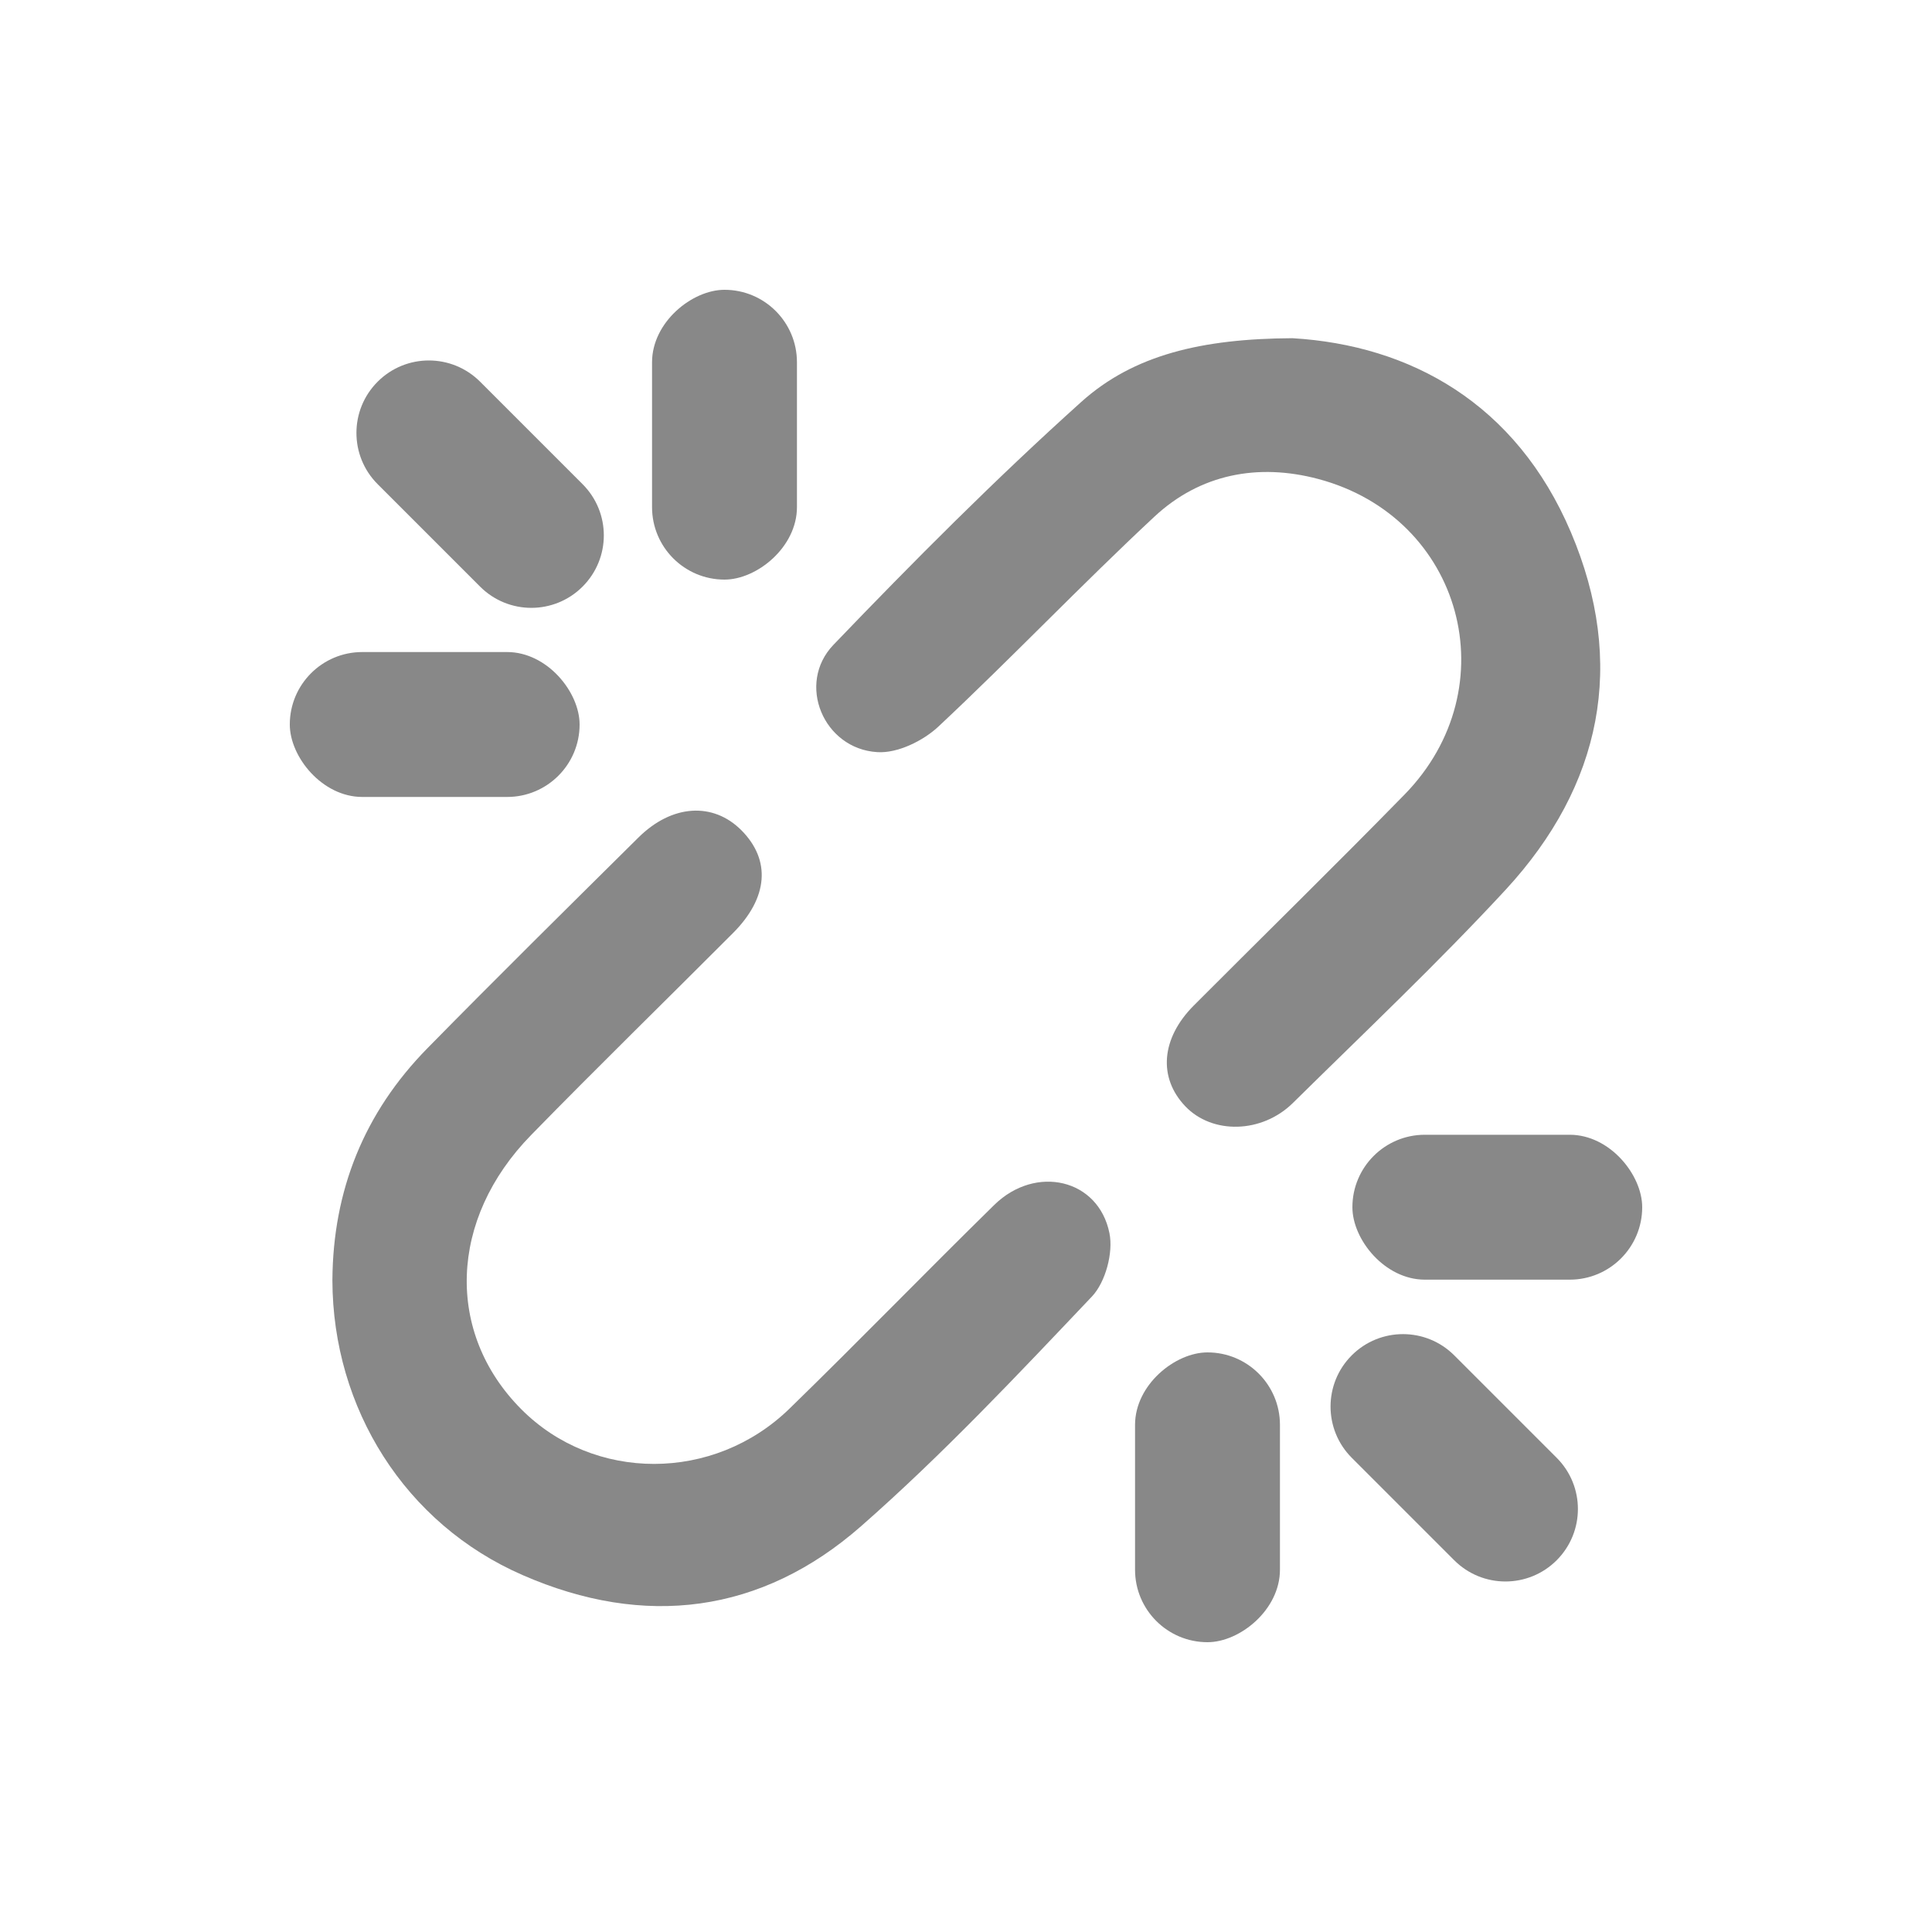 <?xml version="1.0" encoding="UTF-8"?>
<svg width="20px" height="20px" viewBox="0 0 20 20" version="1.1" xmlns="http://www.w3.org/2000/svg" xmlns:xlink="http://www.w3.org/1999/xlink">
    <!-- Generator: Sketch 60.1 (88133) - https://sketch.com -->
    <title>串联断开@3x</title>
    <desc>Created with Sketch.</desc>
    <g id="串联断开" stroke="none" stroke-width="1" fill="none" fill-rule="evenodd">
        <g id="链接" transform="translate(3, 3)">
            <g id="分组">
                <rect id="矩形" x="0" y="0" width="14" height="14"></rect>
                <path d="M10.379,0.501 C11.597,0.573 12.694,1.174 13.262,2.51 C13.839,3.868 13.582,5.131 12.587,6.21 C11.882,6.972 11.125,7.687 10.385,8.417 C10.063,8.735 9.549,8.745 9.27,8.452 C8.988,8.156 9.019,7.75 9.357,7.41 C10.084,6.681 10.82,5.961 11.539,5.226 C12.622,4.118 12.141,2.355 10.645,1.958 C10.023,1.793 9.425,1.907 8.952,2.347 C8.191,3.056 7.474,3.81 6.716,4.52 C6.556,4.67 6.29,4.8 6.081,4.786 C5.524,4.752 5.242,4.077 5.628,3.675 C6.457,2.811 7.304,1.96 8.194,1.16 C8.736,0.673 9.442,0.506 10.379,0.501 Z M1.424,7.852 C2.145,7.118 2.877,6.395 3.608,5.671 C3.955,5.326 4.382,5.3 4.676,5.596 C4.982,5.905 4.952,6.293 4.59,6.657 C3.894,7.355 3.187,8.044 2.498,8.75 C1.646,9.621 1.61,10.797 2.395,11.587 C3.146,12.343 4.389,12.346 5.174,11.581 C5.888,10.886 6.583,10.169 7.294,9.472 C7.722,9.054 8.372,9.203 8.485,9.766 C8.526,9.968 8.444,10.273 8.304,10.421 C7.53,11.237 6.757,12.059 5.914,12.799 C4.882,13.705 3.672,13.856 2.412,13.306 C1.193,12.776 0.444,11.579 0.441,10.254 C0.446,9.322 0.771,8.517 1.424,7.852 Z" id="形状" fill="#888888" fill-rule="nonzero"></path>
            </g>
        </g>
        <rect id="矩形" fill="#888888" x="14" y="11.747" width="3" height="1.5" rx="0.75"></rect>
        <rect id="矩形" fill="#888888" transform="translate(12.5, 15.5) rotate(90) translate(-12.5, -15.5) " x="11" y="14.75" width="3" height="1.5" rx="0.75"></rect>
        <path d="M14.304,14.341 L15.804,14.341 C16.219,14.341 16.554,14.677 16.554,15.091 C16.554,15.505 16.219,15.841 15.804,15.841 L14.304,15.841 C13.89,15.841 13.554,15.505 13.554,15.091 C13.554,14.677 13.89,14.341 14.304,14.341 Z" id="矩形" fill="#888888" transform="translate(15.054, 15.091) rotate(-315) translate(-15.054, -15.091) "></path>
        <rect id="矩形" fill="#888888" transform="translate(4.5, 7.5) scale(-1, -1) translate(-4.5, -7.5) " x="3" y="6.75" width="3" height="1.5" rx="0.75"></rect>
        <rect id="矩形" fill="#888888" transform="translate(7.5, 4.5) scale(-1, -1) rotate(90) translate(-7.5, -4.5) " x="6" y="3.75" width="3" height="1.5" rx="0.75"></rect>
        <path d="M4.22,4.262 L5.72,4.262 C6.134,4.262 6.47,4.598 6.47,5.012 C6.47,5.427 6.134,5.762 5.72,5.762 L4.22,5.762 C3.805,5.762 3.47,5.427 3.47,5.012 C3.47,4.598 3.805,4.262 4.22,4.262 Z" id="矩形" fill="#888888" transform="translate(4.97, 5.012) scale(-1, -1) rotate(-315) translate(-4.97, -5.012) "></path>
    </g>
</svg>